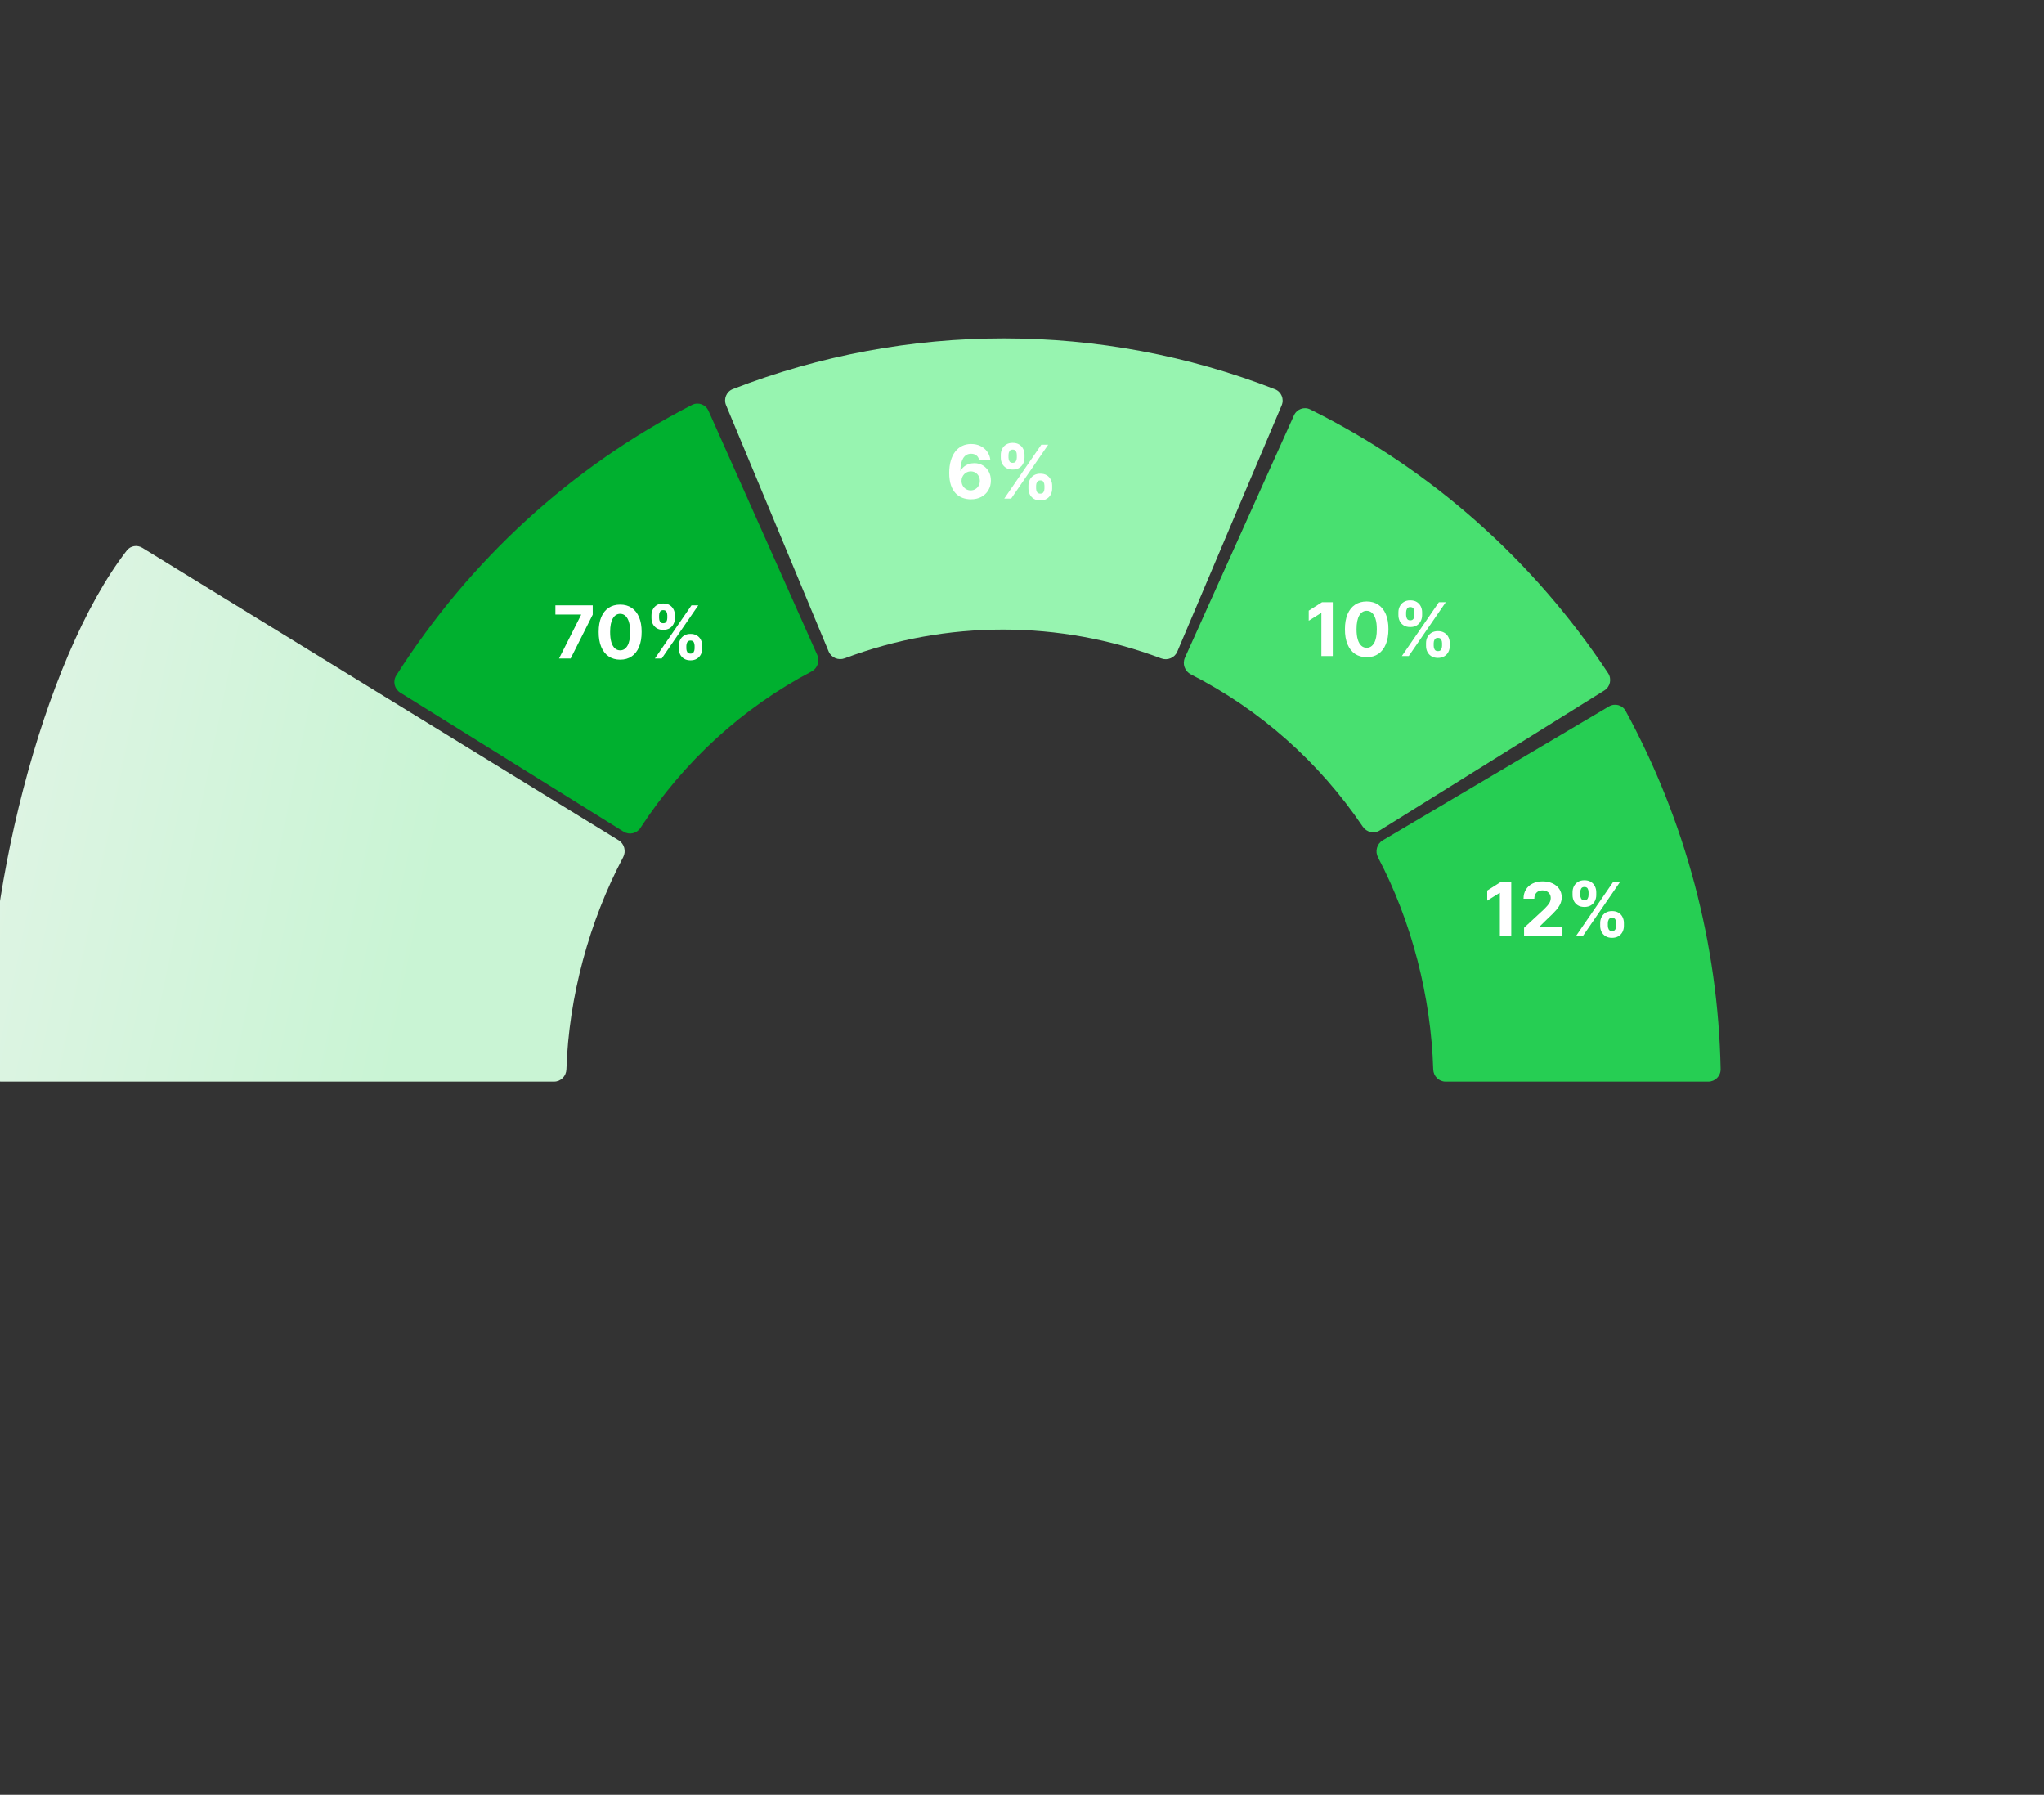 <svg width="950" height="834" viewBox="0 0 950 834" fill="none" xmlns="http://www.w3.org/2000/svg">
<rect x="0" y="0" width="950" height="834" fill="#333333" stroke="none"/>
<g clip-path="url(#clip0_949_153)">
<mask id="mask0_949_153" style="mask-type:luminance" maskUnits="userSpaceOnUse" x="-10" y="-17" width="961" height="852">
<path d="M939.931 -17L-10 -5.569L0.108 834.37L950.039 822.939L939.931 -17Z" fill="white"/>
</mask>
<g mask="url(#mask0_949_153)">
<path d="M595.682 188.366C596.929 185.424 595.535 182.027 592.561 180.868C511.727 149.369 421.66 149.341 340.605 180.791C337.63 181.946 336.22 185.333 337.446 188.275L385.138 302.731C386.348 305.634 389.671 307.009 392.618 305.901C440.029 288.08 492.401 288.099 539.685 305.952C542.623 307.061 545.947 305.697 547.175 302.802L595.682 188.366Z" fill="#97F4B0"/>
<path d="M793.99 502.617C797.169 502.617 799.762 499.994 799.698 496.785C798.551 438.694 783.377 381.476 755.566 330.378C754.045 327.583 750.53 326.652 747.786 328.276L642.636 390.508C639.92 392.115 638.986 395.618 640.456 398.404C656.164 428.171 665.109 463.303 666.129 496.923C666.224 500.078 668.74 502.616 671.866 502.616L793.99 502.617Z" fill="#26CE53"/>
<path d="M745.679 320.829C748.388 319.141 749.192 315.516 747.415 312.821C712.861 260.416 664.992 218.04 608.956 190.253C606.109 188.841 602.706 190.103 601.397 193.011L550.721 305.646C549.424 308.528 550.676 311.939 553.482 313.367C585.614 329.727 613.161 354.124 633.38 384.131C635.137 386.737 638.593 387.551 641.231 385.908L745.679 320.829Z" fill="#48E070"/>
<path d="M329.307 190.937C327.984 187.968 324.513 186.681 321.657 188.144C265.831 216.736 218.273 260.224 184.174 313.866C182.46 316.562 183.304 320.158 186.005 321.839L289.846 386.476C292.512 388.135 295.983 387.301 297.702 384.657C317.696 353.904 345.117 328.847 377.187 312.024C379.923 310.589 381.121 307.235 379.848 304.377L329.307 190.937Z" fill="#00B02F"/>
<path d="M0.399 502.617C-2.63 502.617 -5.156 500.25 -5.286 497.193C-8.553 420.12 19.498 306.683 58.957 255.774C60.677 253.555 63.766 253.085 66.169 254.56L287.537 390.476C290.195 392.108 291.089 395.569 289.63 398.32C273.839 428.106 264.335 463.273 263.257 496.924C263.155 500.079 260.64 502.617 257.514 502.617H0.399Z" fill="url(#paint0_linear_949_153)"/>
<path d="M619.436 279.823V304.855H614.144V284.846H613.997L608.264 288.44V283.746L614.461 279.823H619.436ZM635.201 305.405C633.098 305.397 631.289 304.879 629.774 303.853C628.266 302.826 627.105 301.339 626.29 299.391C625.483 297.444 625.084 295.101 625.092 292.363C625.092 289.633 625.496 287.307 626.302 285.384C627.117 283.461 628.278 281.998 629.786 280.996C631.301 279.985 633.106 279.48 635.201 279.48C637.295 279.48 639.096 279.985 640.603 280.996C642.119 282.006 643.284 283.473 644.099 285.396C644.914 287.311 645.317 289.633 645.309 292.363C645.309 295.109 644.901 297.456 644.087 299.404C643.28 301.351 642.123 302.838 640.615 303.865C639.108 304.892 637.303 305.405 635.201 305.405ZM635.201 301.017C636.635 301.017 637.78 300.296 638.635 298.854C639.491 297.411 639.915 295.248 639.906 292.363C639.906 290.465 639.711 288.884 639.32 287.621C638.937 286.358 638.391 285.408 637.682 284.773C636.981 284.137 636.154 283.819 635.201 283.819C633.775 283.819 632.634 284.532 631.778 285.958C630.923 287.384 630.491 289.519 630.483 292.363C630.483 294.286 630.674 295.892 631.057 297.179C631.448 298.458 631.998 299.42 632.707 300.064C633.416 300.699 634.247 301.017 635.201 301.017ZM662.785 300.161V298.841C662.785 297.839 662.996 296.918 663.42 296.079C663.852 295.231 664.475 294.555 665.29 294.05C666.113 293.537 667.116 293.28 668.297 293.28C669.495 293.28 670.501 293.533 671.316 294.038C672.139 294.543 672.758 295.219 673.174 296.067C673.598 296.906 673.81 297.831 673.81 298.841V300.161C673.81 301.164 673.598 302.089 673.174 302.936C672.75 303.775 672.127 304.448 671.304 304.953C670.481 305.466 669.479 305.723 668.297 305.723C667.099 305.723 666.093 305.466 665.278 304.953C664.463 304.448 663.844 303.775 663.42 302.936C662.996 302.089 662.785 301.164 662.785 300.161ZM666.341 298.841V300.161C666.341 300.74 666.48 301.286 666.757 301.799C667.042 302.313 667.556 302.569 668.297 302.569C669.039 302.569 669.544 302.317 669.813 301.811C670.09 301.306 670.228 300.756 670.228 300.161V298.841C670.228 298.246 670.098 297.692 669.837 297.179C669.576 296.666 669.063 296.409 668.297 296.409C667.564 296.409 667.054 296.666 666.769 297.179C666.484 297.692 666.341 298.246 666.341 298.841ZM649.938 285.836V284.516C649.938 283.506 650.154 282.581 650.586 281.742C651.018 280.894 651.641 280.218 652.456 279.713C653.279 279.207 654.273 278.955 655.439 278.955C656.645 278.955 657.655 279.207 658.47 279.713C659.285 280.218 659.904 280.894 660.328 281.742C660.751 282.581 660.963 283.506 660.963 284.516V285.836C660.963 286.847 660.747 287.771 660.316 288.611C659.892 289.45 659.268 290.122 658.445 290.628C657.631 291.125 656.628 291.373 655.439 291.373C654.249 291.373 653.243 291.121 652.42 290.615C651.605 290.102 650.985 289.43 650.562 288.599C650.146 287.759 649.938 286.838 649.938 285.836ZM653.52 284.516V285.836C653.52 286.431 653.658 286.981 653.935 287.486C654.22 287.991 654.722 288.244 655.439 288.244C656.188 288.244 656.698 287.991 656.966 287.486C657.244 286.981 657.382 286.431 657.382 285.836V284.516C657.382 283.921 657.252 283.367 656.991 282.854C656.73 282.34 656.213 282.084 655.439 282.084C654.713 282.084 654.212 282.345 653.935 282.866C653.658 283.388 653.52 283.938 653.52 284.516ZM651.552 304.855L668.762 279.823H671.964L654.754 304.855H651.552Z" fill="white"/>
<path d="M451.175 232.03C449.888 232.022 448.645 231.806 447.447 231.382C446.258 230.958 445.19 230.27 444.245 229.316C443.3 228.363 442.55 227.1 441.996 225.527C441.45 223.954 441.177 222.023 441.177 219.734C441.185 217.631 441.426 215.753 441.898 214.099C442.379 212.436 443.063 211.027 443.952 209.87C444.848 208.713 445.92 207.833 447.166 207.23C448.413 206.618 449.81 206.313 451.359 206.313C453.029 206.313 454.504 206.639 455.783 207.291C457.063 207.934 458.089 208.81 458.864 209.919C459.646 211.027 460.118 212.269 460.281 213.647H455.062C454.859 212.775 454.431 212.09 453.779 211.593C453.127 211.096 452.32 210.847 451.359 210.847C449.729 210.847 448.49 211.556 447.643 212.974C446.804 214.392 446.376 216.319 446.36 218.756H446.531C446.906 218.014 447.411 217.383 448.046 216.861C448.69 216.331 449.419 215.928 450.234 215.651C451.057 215.366 451.925 215.223 452.838 215.223C454.321 215.223 455.641 215.574 456.798 216.274C457.955 216.967 458.868 217.92 459.536 219.135C460.204 220.349 460.538 221.738 460.538 223.303C460.538 224.998 460.143 226.505 459.352 227.825C458.57 229.145 457.474 230.18 456.065 230.93C454.663 231.671 453.033 232.038 451.175 232.03ZM451.151 227.874C451.966 227.874 452.695 227.678 453.339 227.287C453.983 226.896 454.488 226.366 454.854 225.698C455.221 225.03 455.404 224.28 455.404 223.449C455.404 222.618 455.221 221.873 454.854 221.212C454.496 220.552 453.999 220.027 453.363 219.636C452.728 219.245 452.002 219.049 451.188 219.049C450.576 219.049 450.01 219.163 449.489 219.391C448.975 219.619 448.523 219.937 448.132 220.345C447.749 220.752 447.447 221.225 447.227 221.763C447.007 222.292 446.897 222.859 446.897 223.462C446.897 224.268 447.081 225.006 447.447 225.674C447.822 226.342 448.327 226.876 448.963 227.275C449.607 227.674 450.336 227.874 451.151 227.874ZM477.992 226.994V225.674C477.992 224.672 478.204 223.751 478.628 222.911C479.06 222.064 479.683 221.388 480.498 220.882C481.321 220.369 482.323 220.112 483.505 220.112C484.703 220.112 485.709 220.365 486.524 220.87C487.347 221.375 487.966 222.052 488.382 222.899C488.806 223.739 489.017 224.663 489.017 225.674V226.994C489.017 227.996 488.806 228.921 488.382 229.769C487.958 230.608 487.335 231.28 486.512 231.785C485.689 232.299 484.686 232.555 483.505 232.555C482.307 232.555 481.301 232.299 480.486 231.785C479.671 231.28 479.052 230.608 478.628 229.769C478.204 228.921 477.992 227.996 477.992 226.994ZM481.549 225.674V226.994C481.549 227.572 481.688 228.118 481.965 228.632C482.25 229.145 482.763 229.402 483.505 229.402C484.246 229.402 484.752 229.149 485.021 228.644C485.298 228.139 485.436 227.589 485.436 226.994V225.674C485.436 225.079 485.306 224.525 485.045 224.012C484.784 223.498 484.271 223.241 483.505 223.241C482.772 223.241 482.262 223.498 481.977 224.012C481.692 224.525 481.549 225.079 481.549 225.674ZM465.146 212.669V211.349C465.146 210.338 465.362 209.413 465.794 208.574C466.226 207.727 466.849 207.05 467.664 206.545C468.487 206.04 469.481 205.787 470.646 205.787C471.852 205.787 472.863 206.04 473.678 206.545C474.493 207.05 475.112 207.727 475.536 208.574C475.959 209.413 476.171 210.338 476.171 211.349V212.669C476.171 213.679 475.955 214.604 475.523 215.443C475.1 216.283 474.476 216.955 473.653 217.46C472.838 217.957 471.836 218.206 470.646 218.206C469.457 218.206 468.45 217.953 467.627 217.448C466.813 216.934 466.193 216.262 465.769 215.431C465.354 214.592 465.146 213.671 465.146 212.669ZM468.727 211.349V212.669C468.727 213.264 468.866 213.814 469.143 214.319C469.428 214.824 469.929 215.077 470.646 215.077C471.396 215.077 471.905 214.824 472.174 214.319C472.451 213.814 472.59 213.264 472.59 212.669V211.349C472.59 210.754 472.459 210.2 472.199 209.686C471.938 209.173 471.421 208.916 470.646 208.916C469.921 208.916 469.42 209.177 469.143 209.699C468.866 210.22 468.727 210.77 468.727 211.349ZM466.76 231.688L483.969 206.655H487.172L469.962 231.688H466.76Z" fill="white"/>
<path d="M702.391 409.898V434.93H697.099V414.921H696.952L691.219 418.515V413.821L697.416 409.898H702.391ZM708.341 434.93V431.117L717.251 422.866C718.009 422.133 718.645 421.473 719.158 420.886C719.679 420.299 720.075 419.725 720.344 419.163C720.612 418.592 720.747 417.977 720.747 417.317C720.747 416.584 720.58 415.952 720.246 415.422C719.912 414.885 719.455 414.473 718.877 414.188C718.298 413.895 717.642 413.748 716.909 413.748C716.143 413.748 715.475 413.903 714.904 414.212C714.334 414.522 713.894 414.966 713.584 415.545C713.275 416.123 713.12 416.812 713.12 417.61H708.096C708.096 415.972 708.467 414.551 709.208 413.345C709.95 412.139 710.989 411.206 712.325 410.546C713.662 409.885 715.202 409.555 716.946 409.555C718.738 409.555 720.299 409.873 721.627 410.509C722.963 411.136 724.002 412.008 724.744 413.125C725.485 414.241 725.856 415.52 725.856 416.963C725.856 417.908 725.669 418.841 725.294 419.762C724.927 420.682 724.271 421.705 723.326 422.83C722.381 423.946 721.048 425.286 719.329 426.851L715.674 430.432V430.603H726.186V434.93H708.341ZM743.723 430.237V428.917C743.723 427.914 743.935 426.993 744.358 426.154C744.79 425.307 745.414 424.63 746.229 424.125C747.052 423.612 748.054 423.355 749.235 423.355C750.433 423.355 751.44 423.608 752.254 424.113C753.077 424.618 753.697 425.294 754.112 426.142C754.536 426.981 754.748 427.906 754.748 428.917V430.237C754.748 431.239 754.536 432.164 754.112 433.011C753.689 433.85 753.065 434.523 752.242 435.028C751.419 435.541 750.417 435.798 749.235 435.798C748.038 435.798 747.031 435.541 746.216 435.028C745.401 434.523 744.782 433.85 744.358 433.011C743.935 432.164 743.723 431.239 743.723 430.237ZM747.28 428.917V430.237C747.28 430.815 747.418 431.361 747.695 431.874C747.98 432.388 748.494 432.644 749.235 432.644C749.977 432.644 750.482 432.392 750.751 431.887C751.028 431.381 751.167 430.831 751.167 430.237V428.917C751.167 428.322 751.036 427.768 750.775 427.254C750.515 426.741 750.001 426.484 749.235 426.484C748.502 426.484 747.993 426.741 747.708 427.254C747.422 427.768 747.28 428.322 747.28 428.917ZM730.877 415.911V414.591C730.877 413.581 731.093 412.656 731.524 411.817C731.956 410.969 732.58 410.293 733.395 409.788C734.218 409.282 735.212 409.03 736.377 409.03C737.583 409.03 738.593 409.282 739.408 409.788C740.223 410.293 740.842 410.969 741.266 411.817C741.69 412.656 741.902 413.581 741.902 414.591V415.911C741.902 416.922 741.686 417.847 741.254 418.686C740.83 419.525 740.207 420.198 739.384 420.703C738.569 421.2 737.567 421.448 736.377 421.448C735.187 421.448 734.181 421.196 733.358 420.691C732.543 420.177 731.924 419.505 731.5 418.674C731.084 417.834 730.877 416.914 730.877 415.911ZM734.458 414.591V415.911C734.458 416.506 734.596 417.056 734.873 417.561C735.159 418.067 735.66 418.319 736.377 418.319C737.127 418.319 737.636 418.067 737.905 417.561C738.182 417.056 738.32 416.506 738.32 415.911V414.591C738.32 413.996 738.19 413.442 737.929 412.929C737.668 412.416 737.151 412.159 736.377 412.159C735.652 412.159 735.151 412.42 734.873 412.941C734.596 413.463 734.458 414.013 734.458 414.591ZM732.49 434.93L749.7 409.898H752.902L735.692 434.93H732.49Z" fill="white"/>
<path d="M259.824 306L270.075 285.716V285.547H258.134V281.273H275.484V285.607L265.221 306H259.824ZM288.231 306.543C286.154 306.535 284.367 306.024 282.87 305.01C281.381 303.996 280.234 302.527 279.429 300.603C278.632 298.679 278.238 296.365 278.246 293.661C278.246 290.964 278.644 288.666 279.441 286.766C280.246 284.867 281.393 283.422 282.882 282.432C284.379 281.434 286.162 280.935 288.231 280.935C290.299 280.935 292.078 281.434 293.567 282.432C295.065 283.43 296.216 284.879 297.021 286.778C297.826 288.67 298.224 290.964 298.216 293.661C298.216 296.373 297.813 298.691 297.009 300.615C296.212 302.539 295.069 304.008 293.58 305.022C292.09 306.036 290.308 306.543 288.231 306.543ZM288.231 302.209C289.647 302.209 290.778 301.496 291.624 300.072C292.469 298.647 292.887 296.51 292.879 293.661C292.879 291.785 292.686 290.223 292.3 288.976C291.921 287.728 291.382 286.79 290.682 286.163C289.99 285.535 289.173 285.221 288.231 285.221C286.822 285.221 285.695 285.925 284.85 287.334C284.005 288.742 283.578 290.851 283.57 293.661C283.57 295.56 283.759 297.146 284.138 298.418C284.524 299.681 285.067 300.631 285.768 301.267C286.468 301.895 287.289 302.209 288.231 302.209ZM315.479 301.364V300.06C315.479 299.07 315.688 298.16 316.106 297.331C316.533 296.494 317.149 295.826 317.954 295.327C318.767 294.82 319.757 294.566 320.924 294.566C322.107 294.566 323.101 294.816 323.906 295.315C324.719 295.814 325.331 296.482 325.741 297.319C326.16 298.148 326.369 299.062 326.369 300.06V301.364C326.369 302.354 326.16 303.267 325.741 304.104C325.323 304.933 324.707 305.598 323.894 306.097C323.081 306.604 322.091 306.857 320.924 306.857C319.741 306.857 318.747 306.604 317.942 306.097C317.137 305.598 316.525 304.933 316.106 304.104C315.688 303.267 315.479 302.354 315.479 301.364ZM318.992 300.06V301.364C318.992 301.935 319.129 302.474 319.403 302.982C319.684 303.489 320.191 303.742 320.924 303.742C321.656 303.742 322.155 303.493 322.421 302.994C322.695 302.495 322.832 301.951 322.832 301.364V300.06C322.832 299.472 322.703 298.925 322.445 298.418C322.188 297.911 321.68 297.657 320.924 297.657C320.199 297.657 319.696 297.911 319.415 298.418C319.133 298.925 318.992 299.472 318.992 300.06ZM302.789 287.213V285.909C302.789 284.911 303.002 283.997 303.429 283.168C303.855 282.331 304.471 281.663 305.276 281.164C306.089 280.665 307.071 280.415 308.222 280.415C309.413 280.415 310.412 280.665 311.216 281.164C312.021 281.663 312.633 282.331 313.052 283.168C313.47 283.997 313.68 284.911 313.68 285.909V287.213C313.68 288.211 313.466 289.125 313.04 289.954C312.621 290.783 312.005 291.447 311.192 291.946C310.387 292.437 309.397 292.683 308.222 292.683C307.047 292.683 306.053 292.433 305.24 291.934C304.435 291.427 303.823 290.763 303.405 289.942C302.994 289.113 302.789 288.203 302.789 287.213ZM306.327 285.909V287.213C306.327 287.801 306.463 288.344 306.737 288.843C307.019 289.342 307.514 289.592 308.222 289.592C308.963 289.592 309.466 289.342 309.731 288.843C310.005 288.344 310.142 287.801 310.142 287.213V285.909C310.142 285.321 310.013 284.774 309.756 284.267C309.498 283.76 308.987 283.506 308.222 283.506C307.506 283.506 307.011 283.764 306.737 284.279C306.463 284.794 306.327 285.338 306.327 285.909ZM304.383 306L321.383 281.273H324.546L307.546 306H304.383Z" fill="white"/>
</g>
</g>
<defs>
<linearGradient id="paint0_linear_949_153" x1="199" y1="425" x2="-207" y2="341" gradientUnits="userSpaceOnUse">
<stop stop-color="#C9F4D4"/>
<stop offset="1" stop-color="#F3F3F3"/>
</linearGradient>
<clipPath id="clip0_949_153">
<rect width="950" height="834" fill="white"/>
</clipPath>
</defs>
</svg>
